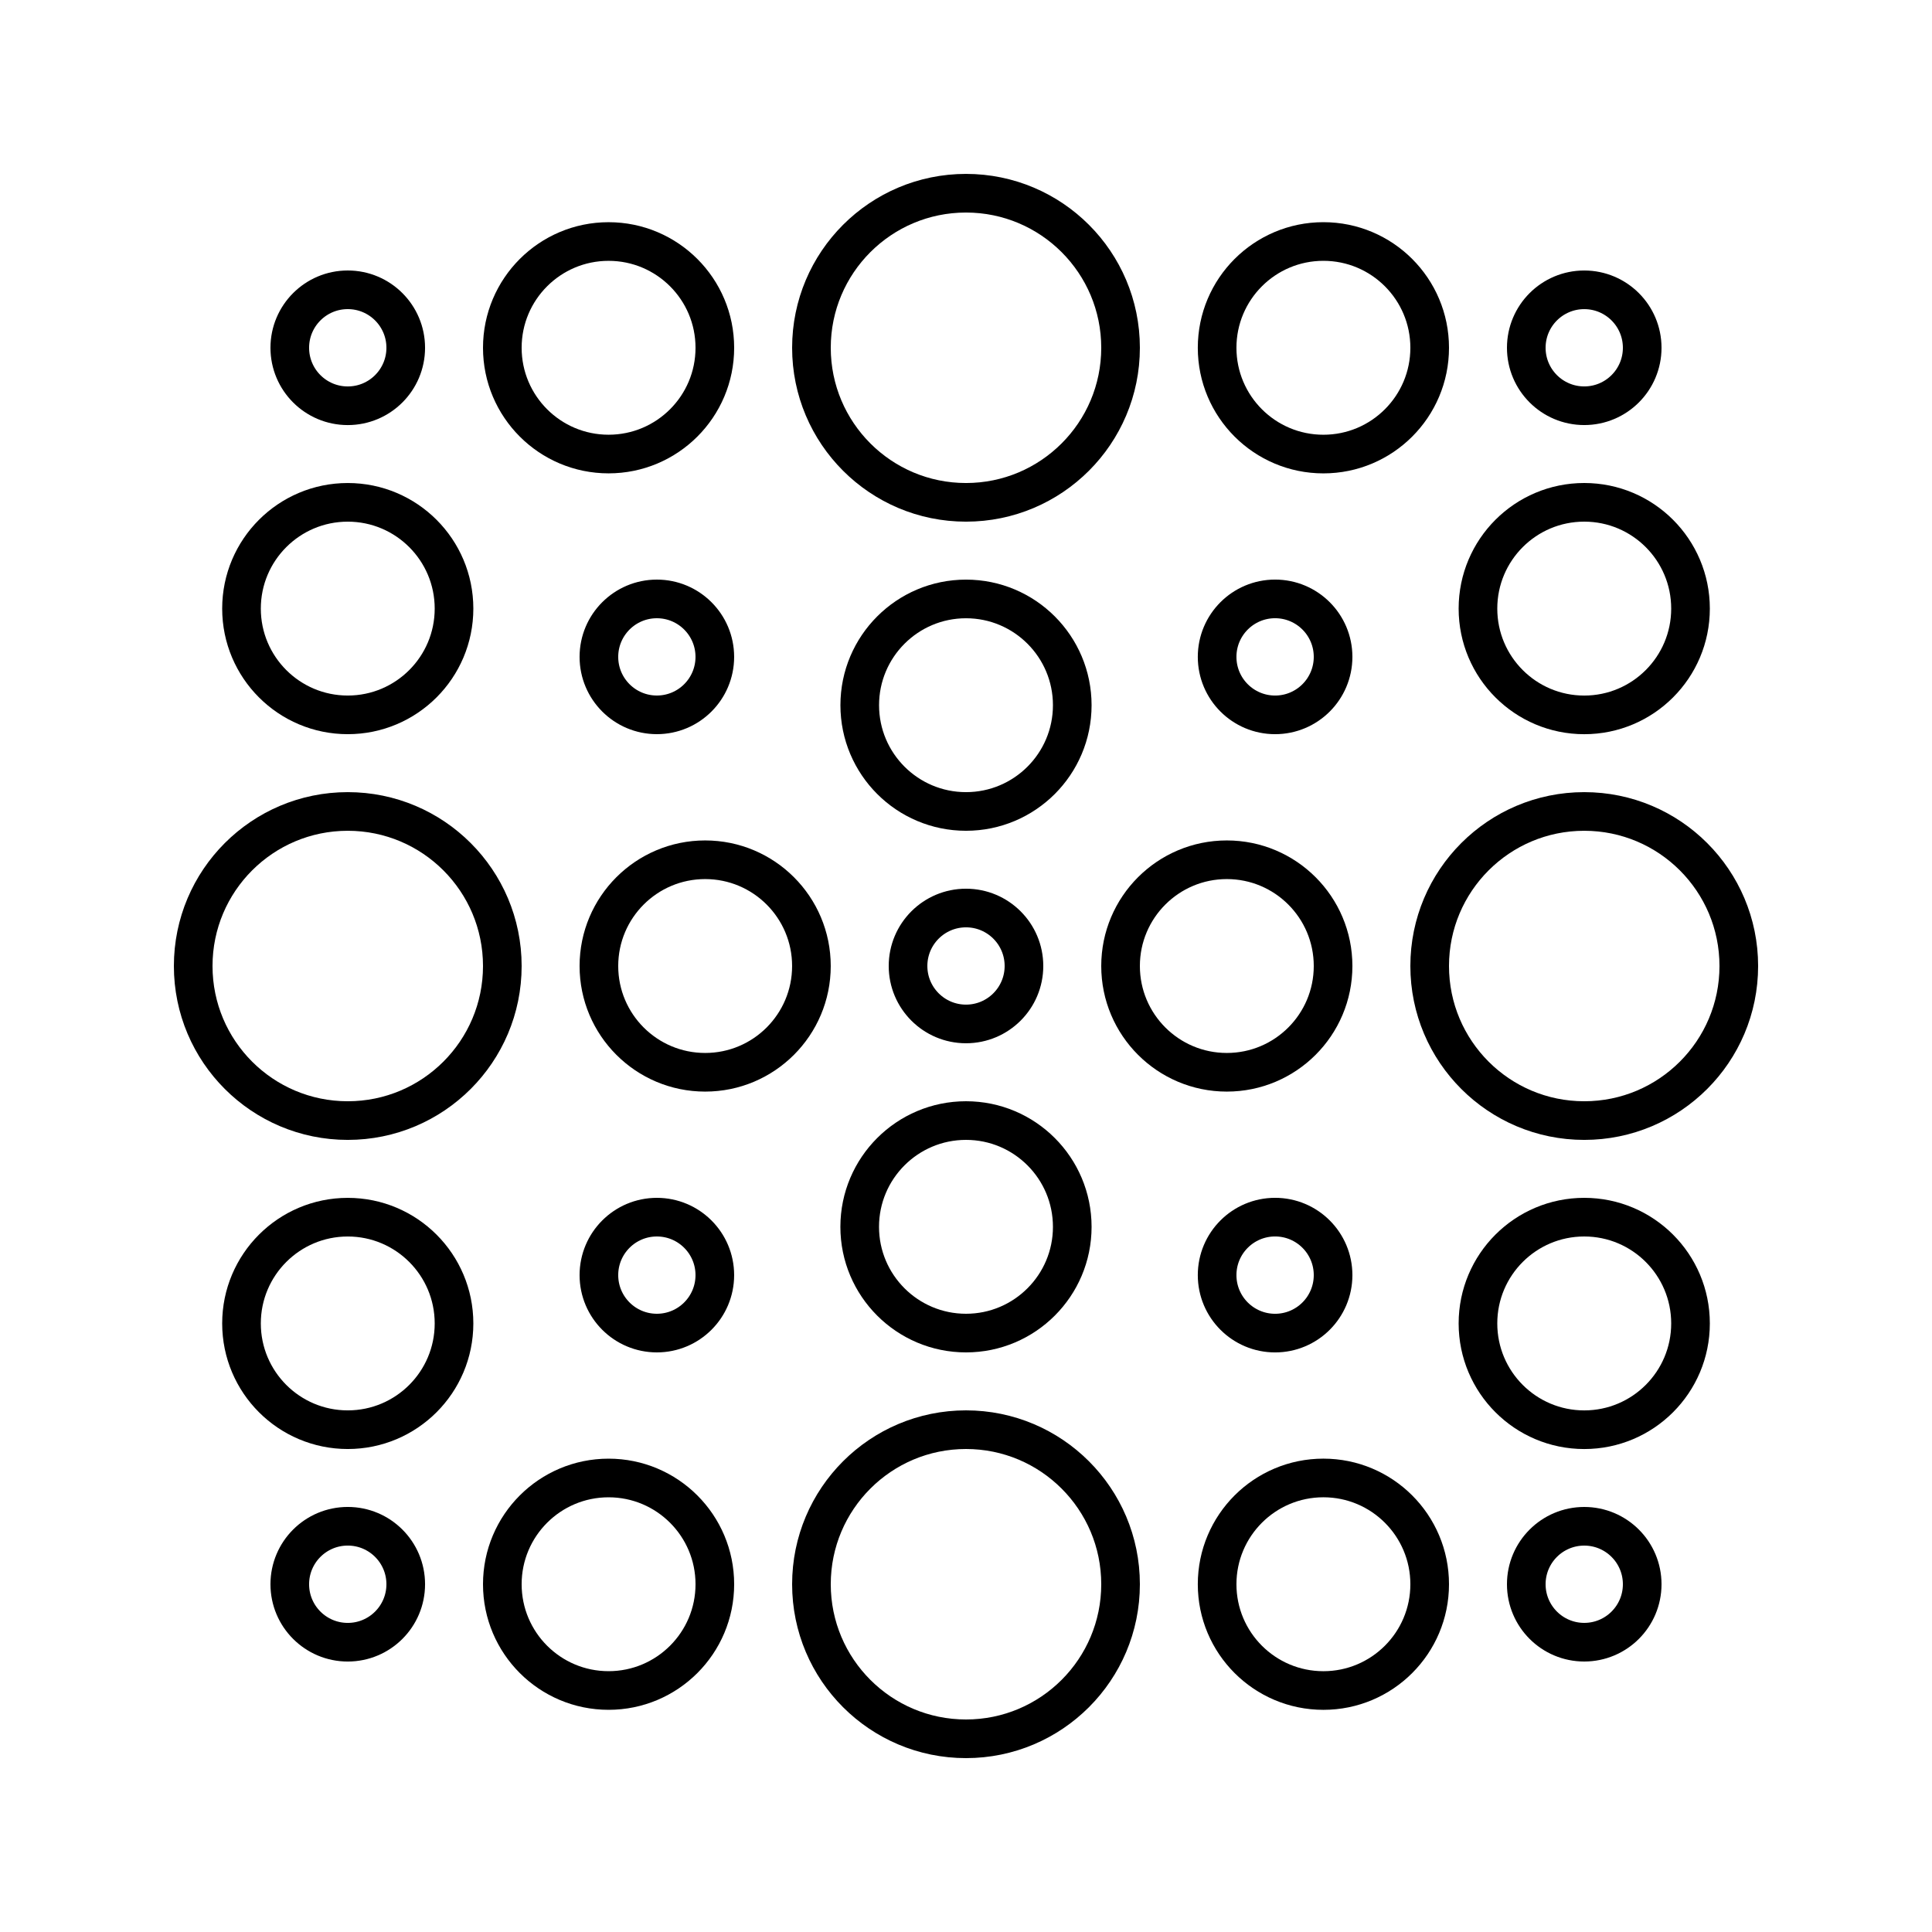 <?xml version="1.0" encoding="utf-8"?>
<!-- Generator: Adobe Illustrator 16.0.0, SVG Export Plug-In . SVG Version: 6.00 Build 0)  -->
<!DOCTYPE svg PUBLIC "-//W3C//DTD SVG 1.0//EN" "http://www.w3.org/TR/2001/REC-SVG-20010904/DTD/svg10.dtd">
<svg version="1.0" id="Layer_1" xmlns="http://www.w3.org/2000/svg" xmlns:xlink="http://www.w3.org/1999/xlink" x="0px" y="0px"
	 width="100px" height="100px" viewBox="0 0 100 100" enable-background="new 0 0 100 100" xml:space="preserve">
<circle fill="none" stroke="#000000" stroke-width="2" stroke-linecap="round" stroke-linejoin="round" stroke-miterlimit="10" cx="18" cy="18.001" r="3.001"/>
<circle fill="none" stroke="#000000" stroke-width="2" stroke-linecap="round" stroke-linejoin="round" stroke-miterlimit="10" cx="31.5" cy="18.001" r="5.5"/>
<circle fill="none" stroke="#000000" stroke-width="2" stroke-linecap="round" stroke-linejoin="round" stroke-miterlimit="10" cx="50" cy="18.001" r="8"/>
<circle fill="none" stroke="#000000" stroke-width="2" stroke-linecap="round" stroke-linejoin="round" stroke-miterlimit="10" cx="68.499" cy="18.001" r="5.501"/>
<circle fill="none" stroke="#000000" stroke-width="2" stroke-linecap="round" stroke-linejoin="round" stroke-miterlimit="10" cx="82" cy="18.001" r="3"/>
<circle fill="none" stroke="#000000" stroke-width="2" stroke-linecap="round" stroke-linejoin="round" stroke-miterlimit="10" cx="18" cy="31.501" r="5.5"/>
<circle fill="none" stroke="#000000" stroke-width="2" stroke-linecap="round" stroke-linejoin="round" stroke-miterlimit="10" cx="33.999" cy="34" r="3"/>
<circle fill="none" stroke="#000000" stroke-width="2" stroke-linecap="round" stroke-linejoin="round" stroke-miterlimit="10" cx="50" cy="36.501" r="5.5"/>
<circle fill="none" stroke="#000000" stroke-width="2" stroke-linecap="round" stroke-linejoin="round" stroke-miterlimit="10" cx="65.999" cy="34" r="3.001"/>
<circle fill="none" stroke="#000000" stroke-width="2" stroke-linecap="round" stroke-linejoin="round" stroke-miterlimit="10" cx="82" cy="31.501" r="5.501"/>
<circle fill="none" stroke="#000000" stroke-width="2" stroke-linecap="round" stroke-linejoin="round" stroke-miterlimit="10" cx="18" cy="50.001" r="8"/>
<circle fill="none" stroke="#000000" stroke-width="2" stroke-linecap="round" stroke-linejoin="round" stroke-miterlimit="10" cx="36.499" cy="50.001" r="5.5"/>
<circle fill="none" stroke="#000000" stroke-width="2" stroke-linecap="round" stroke-linejoin="round" stroke-miterlimit="10" cx="50" cy="49.999" r="3"/>
<circle fill="none" stroke="#000000" stroke-width="2" stroke-linecap="round" stroke-linejoin="round" stroke-miterlimit="10" cx="63.5" cy="50.001" r="5.5"/>
<circle fill="none" stroke="#000000" stroke-width="2" stroke-linecap="round" stroke-linejoin="round" stroke-miterlimit="10" cx="82" cy="50.001" r="8"/>
<circle fill="none" stroke="#000000" stroke-width="2" stroke-linecap="round" stroke-linejoin="round" stroke-miterlimit="10" cx="18" cy="68.501" r="5.5"/>
<circle fill="none" stroke="#000000" stroke-width="2" stroke-linecap="round" stroke-linejoin="round" stroke-miterlimit="10" cx="33.999" cy="66" r="3"/>
<path fill="none" stroke="#000000" stroke-width="2" stroke-linecap="round" stroke-linejoin="round" stroke-miterlimit="10" d="
	M55.5,63.502C55.5,66.537,53.037,69,50,69c-3.036,0-5.502-2.463-5.502-5.498C44.498,60.462,46.964,58,50,58
	C53.037,58,55.5,60.462,55.5,63.502z"/>
<circle fill="none" stroke="#000000" stroke-width="2" stroke-linecap="round" stroke-linejoin="round" stroke-miterlimit="10" cx="65.999" cy="66" r="3.001"/>
<circle fill="none" stroke="#000000" stroke-width="2" stroke-linecap="round" stroke-linejoin="round" stroke-miterlimit="10" cx="82" cy="68.501" r="5.501"/>
<circle fill="none" stroke="#000000" stroke-width="2" stroke-linecap="round" stroke-linejoin="round" stroke-miterlimit="10" cx="18" cy="82" r="3.001"/>
<circle fill="none" stroke="#000000" stroke-width="2" stroke-linecap="round" stroke-linejoin="round" stroke-miterlimit="10" cx="31.5" cy="82" r="5.5"/>
<circle fill="none" stroke="#000000" stroke-width="2" stroke-linecap="round" stroke-linejoin="round" stroke-miterlimit="10" cx="50" cy="82" r="8"/>
<circle fill="none" stroke="#000000" stroke-width="2" stroke-linecap="round" stroke-linejoin="round" stroke-miterlimit="10" cx="68.499" cy="82" r="5.501"/>
<circle fill="none" stroke="#000000" stroke-width="2" stroke-linecap="round" stroke-linejoin="round" stroke-miterlimit="10" cx="82" cy="82" r="3"/>
</svg>
